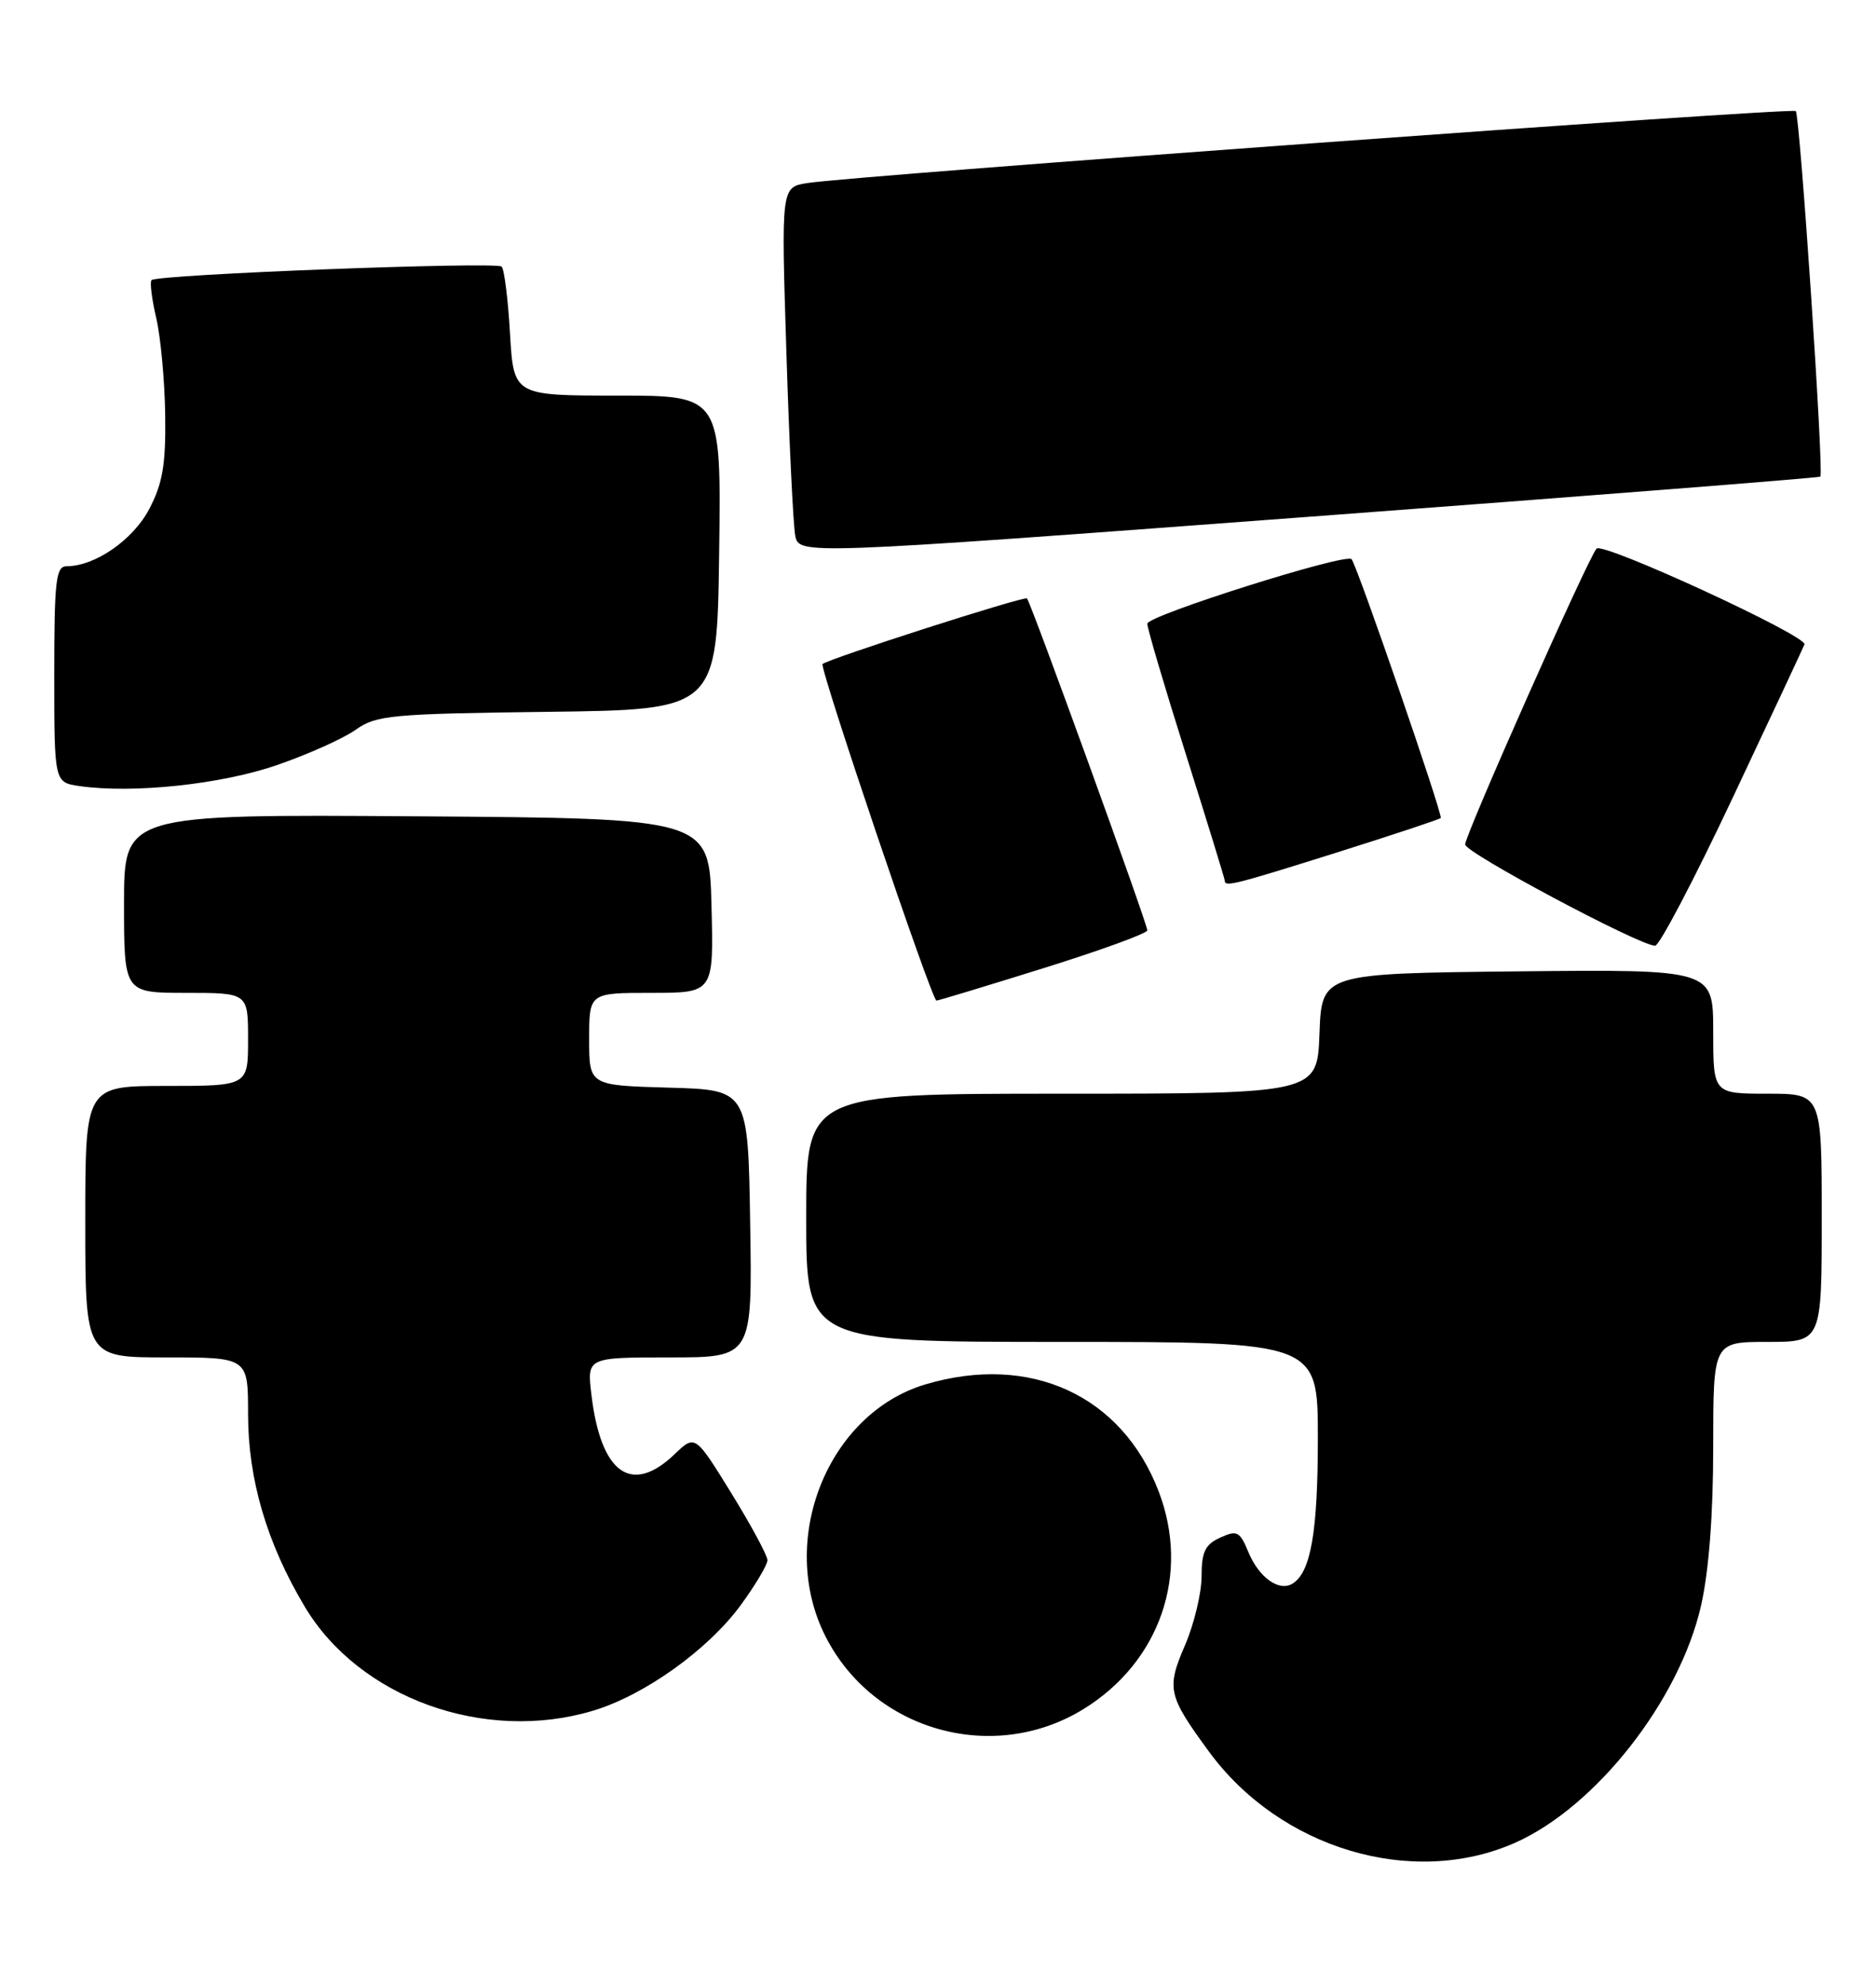 <?xml version="1.0" encoding="UTF-8" standalone="no"?>
<!DOCTYPE svg PUBLIC "-//W3C//DTD SVG 1.1//EN" "http://www.w3.org/Graphics/SVG/1.1/DTD/svg11.dtd" >
<svg xmlns="http://www.w3.org/2000/svg" xmlns:xlink="http://www.w3.org/1999/xlink" version="1.1" viewBox="0 0 242 256">
 <g >
 <path fill="currentColor"
d=" M 195.42 237.58 C 205.86 232.96 216.65 219.22 219.43 207.00 C 220.44 202.57 221.00 195.27 221.00 186.55 C 221.00 173.00 221.00 173.00 228.00 173.00 C 235.00 173.00 235.00 173.00 235.00 157.00 C 235.00 141.00 235.00 141.00 228.00 141.00 C 221.00 141.00 221.00 141.00 221.00 132.98 C 221.00 124.97 221.00 124.97 195.75 125.23 C 170.50 125.50 170.50 125.50 170.21 133.25 C 169.92 141.00 169.92 141.00 136.96 141.00 C 104.00 141.00 104.00 141.00 104.00 157.00 C 104.00 173.00 104.00 173.00 137.00 173.00 C 170.00 173.00 170.00 173.00 170.00 185.43 C 170.00 197.49 169.09 202.71 166.74 204.16 C 165.00 205.24 162.41 203.39 161.04 200.10 C 159.93 197.42 159.57 197.24 157.41 198.23 C 155.46 199.11 155.00 200.07 155.00 203.23 C 155.00 205.37 154.04 209.37 152.86 212.11 C 150.45 217.70 150.66 218.59 155.94 225.80 C 165.12 238.34 182.19 243.43 195.42 237.58 Z  M 139.81 220.31 C 149.64 214.23 153.54 202.95 149.48 192.31 C 144.74 179.89 132.93 174.46 119.40 178.47 C 106.74 182.23 100.22 198.62 106.49 210.97 C 112.67 223.17 128.17 227.51 139.81 220.31 Z  M 76.52 220.54 C 83.12 218.56 91.30 212.71 95.51 206.99 C 97.43 204.37 99.00 201.74 99.00 201.14 C 99.00 200.54 96.90 196.65 94.34 192.50 C 89.67 184.94 89.67 184.94 87.03 187.47 C 81.46 192.81 77.50 189.98 76.29 179.80 C 75.72 175.00 75.72 175.00 86.38 175.00 C 97.05 175.00 97.05 175.00 96.77 157.75 C 96.50 140.50 96.50 140.50 86.25 140.22 C 76.00 139.93 76.00 139.93 76.00 133.97 C 76.00 128.00 76.00 128.00 84.03 128.00 C 92.07 128.00 92.07 128.00 91.78 116.75 C 91.50 105.50 91.50 105.50 53.75 105.24 C 16.00 104.98 16.00 104.98 16.00 116.49 C 16.00 128.00 16.00 128.00 24.00 128.00 C 32.00 128.00 32.00 128.00 32.00 134.00 C 32.00 140.00 32.00 140.00 21.50 140.00 C 11.00 140.00 11.00 140.00 11.00 157.50 C 11.00 175.00 11.00 175.00 21.50 175.00 C 32.00 175.00 32.00 175.00 32.00 182.31 C 32.00 190.71 34.42 198.95 39.31 207.13 C 46.34 218.92 62.53 224.75 76.52 220.54 Z  M 134.60 124.82 C 141.97 122.52 148.00 120.33 148.00 119.94 C 148.00 119.08 132.97 77.64 132.48 77.15 C 132.15 76.81 106.93 84.90 106.11 85.61 C 105.66 86.00 120.20 129.00 120.80 129.00 C 121.02 129.00 127.24 127.12 134.60 124.82 Z  M 223.50 102.88 C 228.45 92.39 232.62 83.48 232.77 83.08 C 233.18 82.00 206.76 69.83 205.95 70.73 C 204.86 71.93 189.00 107.62 189.00 108.87 C 189.00 109.93 211.39 121.86 213.50 121.93 C 214.05 121.95 218.55 113.38 223.50 102.88 Z  M 172.47 109.90 C 179.63 107.64 185.66 105.65 185.85 105.46 C 186.18 105.15 175.10 73.00 174.35 72.09 C 173.66 71.25 148.00 79.36 148.00 80.41 C 148.00 81.01 150.25 88.62 153.00 97.32 C 155.75 106.03 158.00 113.34 158.00 113.57 C 158.00 114.37 159.40 114.01 172.47 109.90 Z  M 35.77 98.62 C 39.77 97.24 44.33 95.19 45.90 94.07 C 48.53 92.20 50.49 92.02 70.63 91.77 C 92.50 91.50 92.50 91.50 92.77 71.25 C 93.04 51.00 93.04 51.00 79.65 51.00 C 66.26 51.00 66.26 51.00 65.79 43.00 C 65.54 38.60 65.05 34.72 64.71 34.37 C 64.03 33.70 20.28 35.38 19.55 36.11 C 19.31 36.36 19.58 38.57 20.16 41.03 C 20.73 43.49 21.25 49.10 21.31 53.50 C 21.40 59.90 20.98 62.32 19.26 65.61 C 17.17 69.60 12.26 73.00 8.60 73.00 C 7.21 73.00 7.00 74.83 7.00 86.94 C 7.00 100.87 7.00 100.87 10.25 101.34 C 17.17 102.33 28.57 101.12 35.77 98.62 Z  M 234.82 61.45 C 235.30 61.06 232.19 14.86 231.65 14.32 C 231.17 13.84 110.12 22.65 104.14 23.60 C 100.77 24.13 100.77 24.13 101.44 45.32 C 101.80 56.97 102.32 67.63 102.58 69.02 C 103.06 71.54 103.06 71.54 168.78 66.63 C 204.93 63.93 234.64 61.60 234.82 61.45 Z "/>
</g>
</svg>
